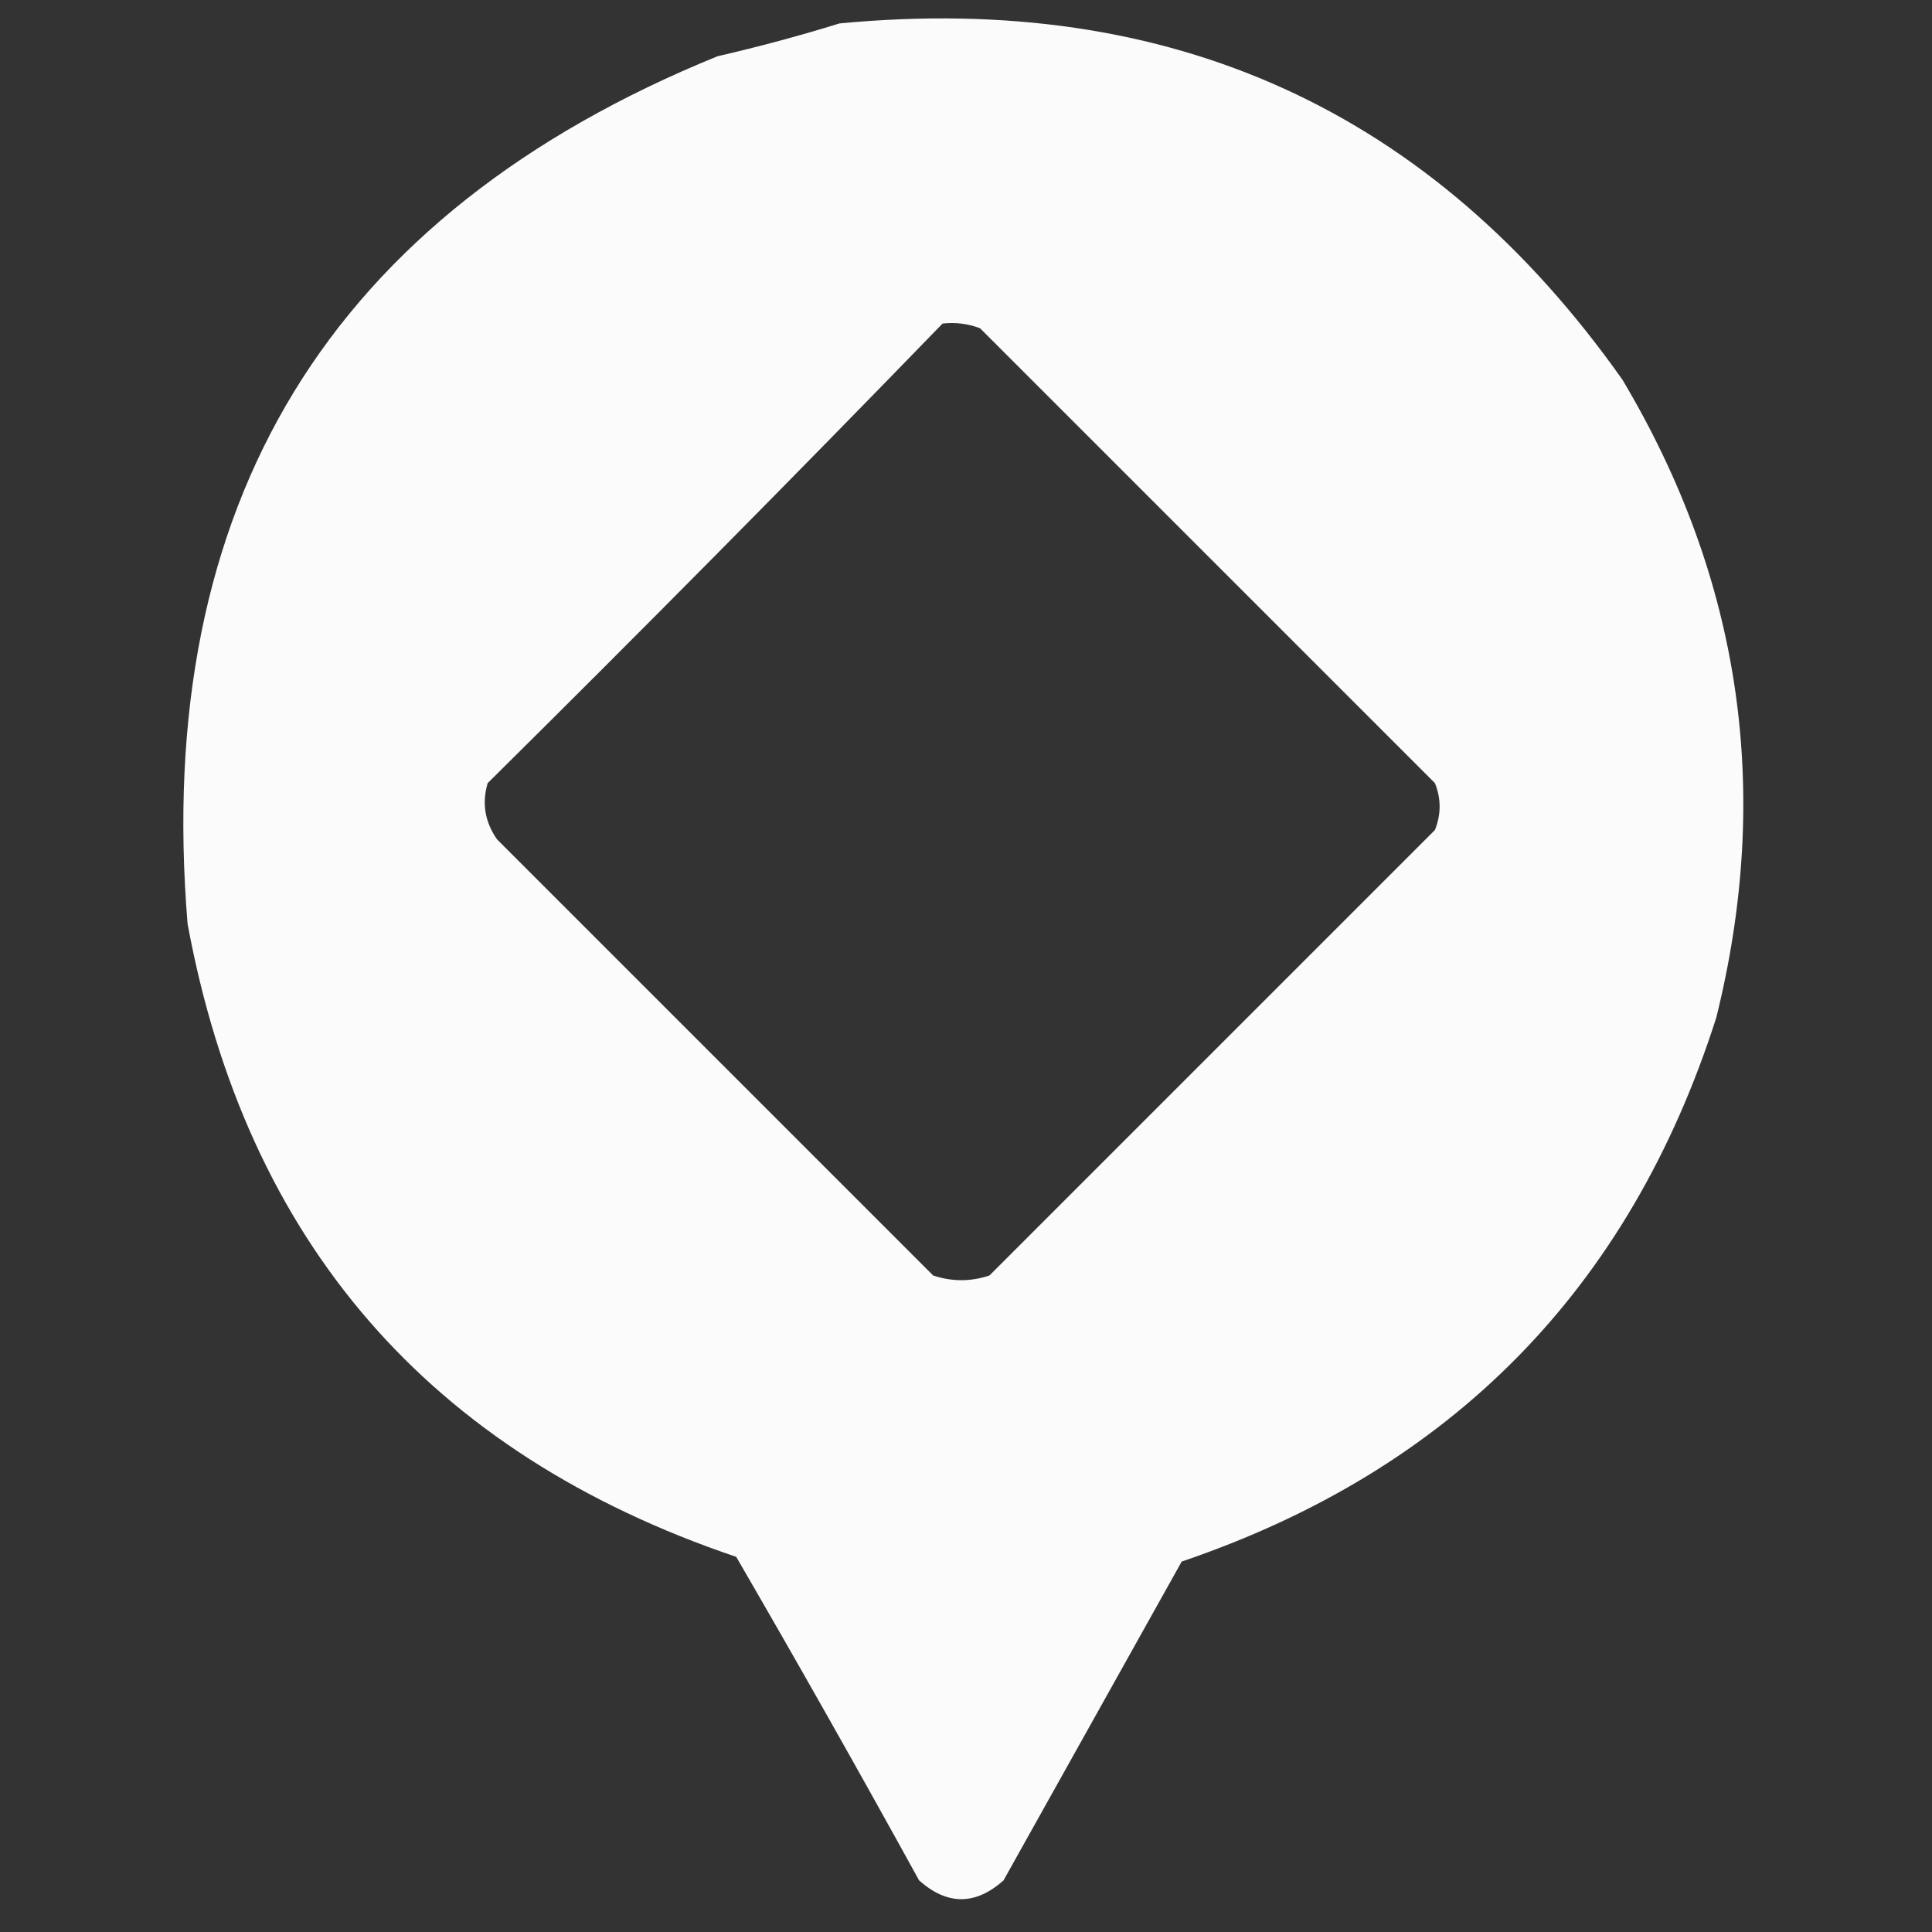<?xml version="1.0" encoding="UTF-8"?>
<!DOCTYPE svg PUBLIC "-//W3C//DTD SVG 1.1//EN" "http://www.w3.org/Graphics/SVG/1.1/DTD/svg11.dtd">
<svg xmlns="http://www.w3.org/2000/svg" version="1.1" width="206px" height="206px" style="shape-rendering:geometricPrecision; text-rendering:geometricPrecision; image-rendering:optimizeQuality; fill-rule:evenodd; clip-rule:evenodd" xmlns:xlink="http://www.w3.org/1999/xlink">
<rect width="100%" height="100%" fill="#333333" stroke="none"/>
<g><path style="opacity:0.978" fill="#fefffe" d="M 89.5,2.5 C 124.895,-0.89 152.729,11.776 173,40.5C 185.649,61.736 188.983,84.403 183,108.5C 173.761,137.406 154.761,156.739 126,166.5C 119.667,177.833 113.333,189.167 107,200.5C 104,203.167 101,203.167 98,200.5C 91.627,188.919 85.127,177.419 78.5,166C 45.769,154.937 26.269,132.437 20,98.5C 16.317,53.669 35.15,22.835 76.5,6C 80.999,4.961 85.332,3.794 89.5,2.5 Z M 100.5,34.5 C 101.873,34.343 103.207,34.51 104.5,35C 120.667,51.167 136.833,67.333 153,83.5C 153.667,85.167 153.667,86.833 153,88.5C 137.167,104.333 121.333,120.167 105.5,136C 103.5,136.667 101.5,136.667 99.5,136C 84,120.5 68.5,105 53,89.5C 51.699,87.635 51.365,85.635 52,83.5C 68.368,67.299 84.535,50.965 100.5,34.5 Z"/></g>
</svg>
